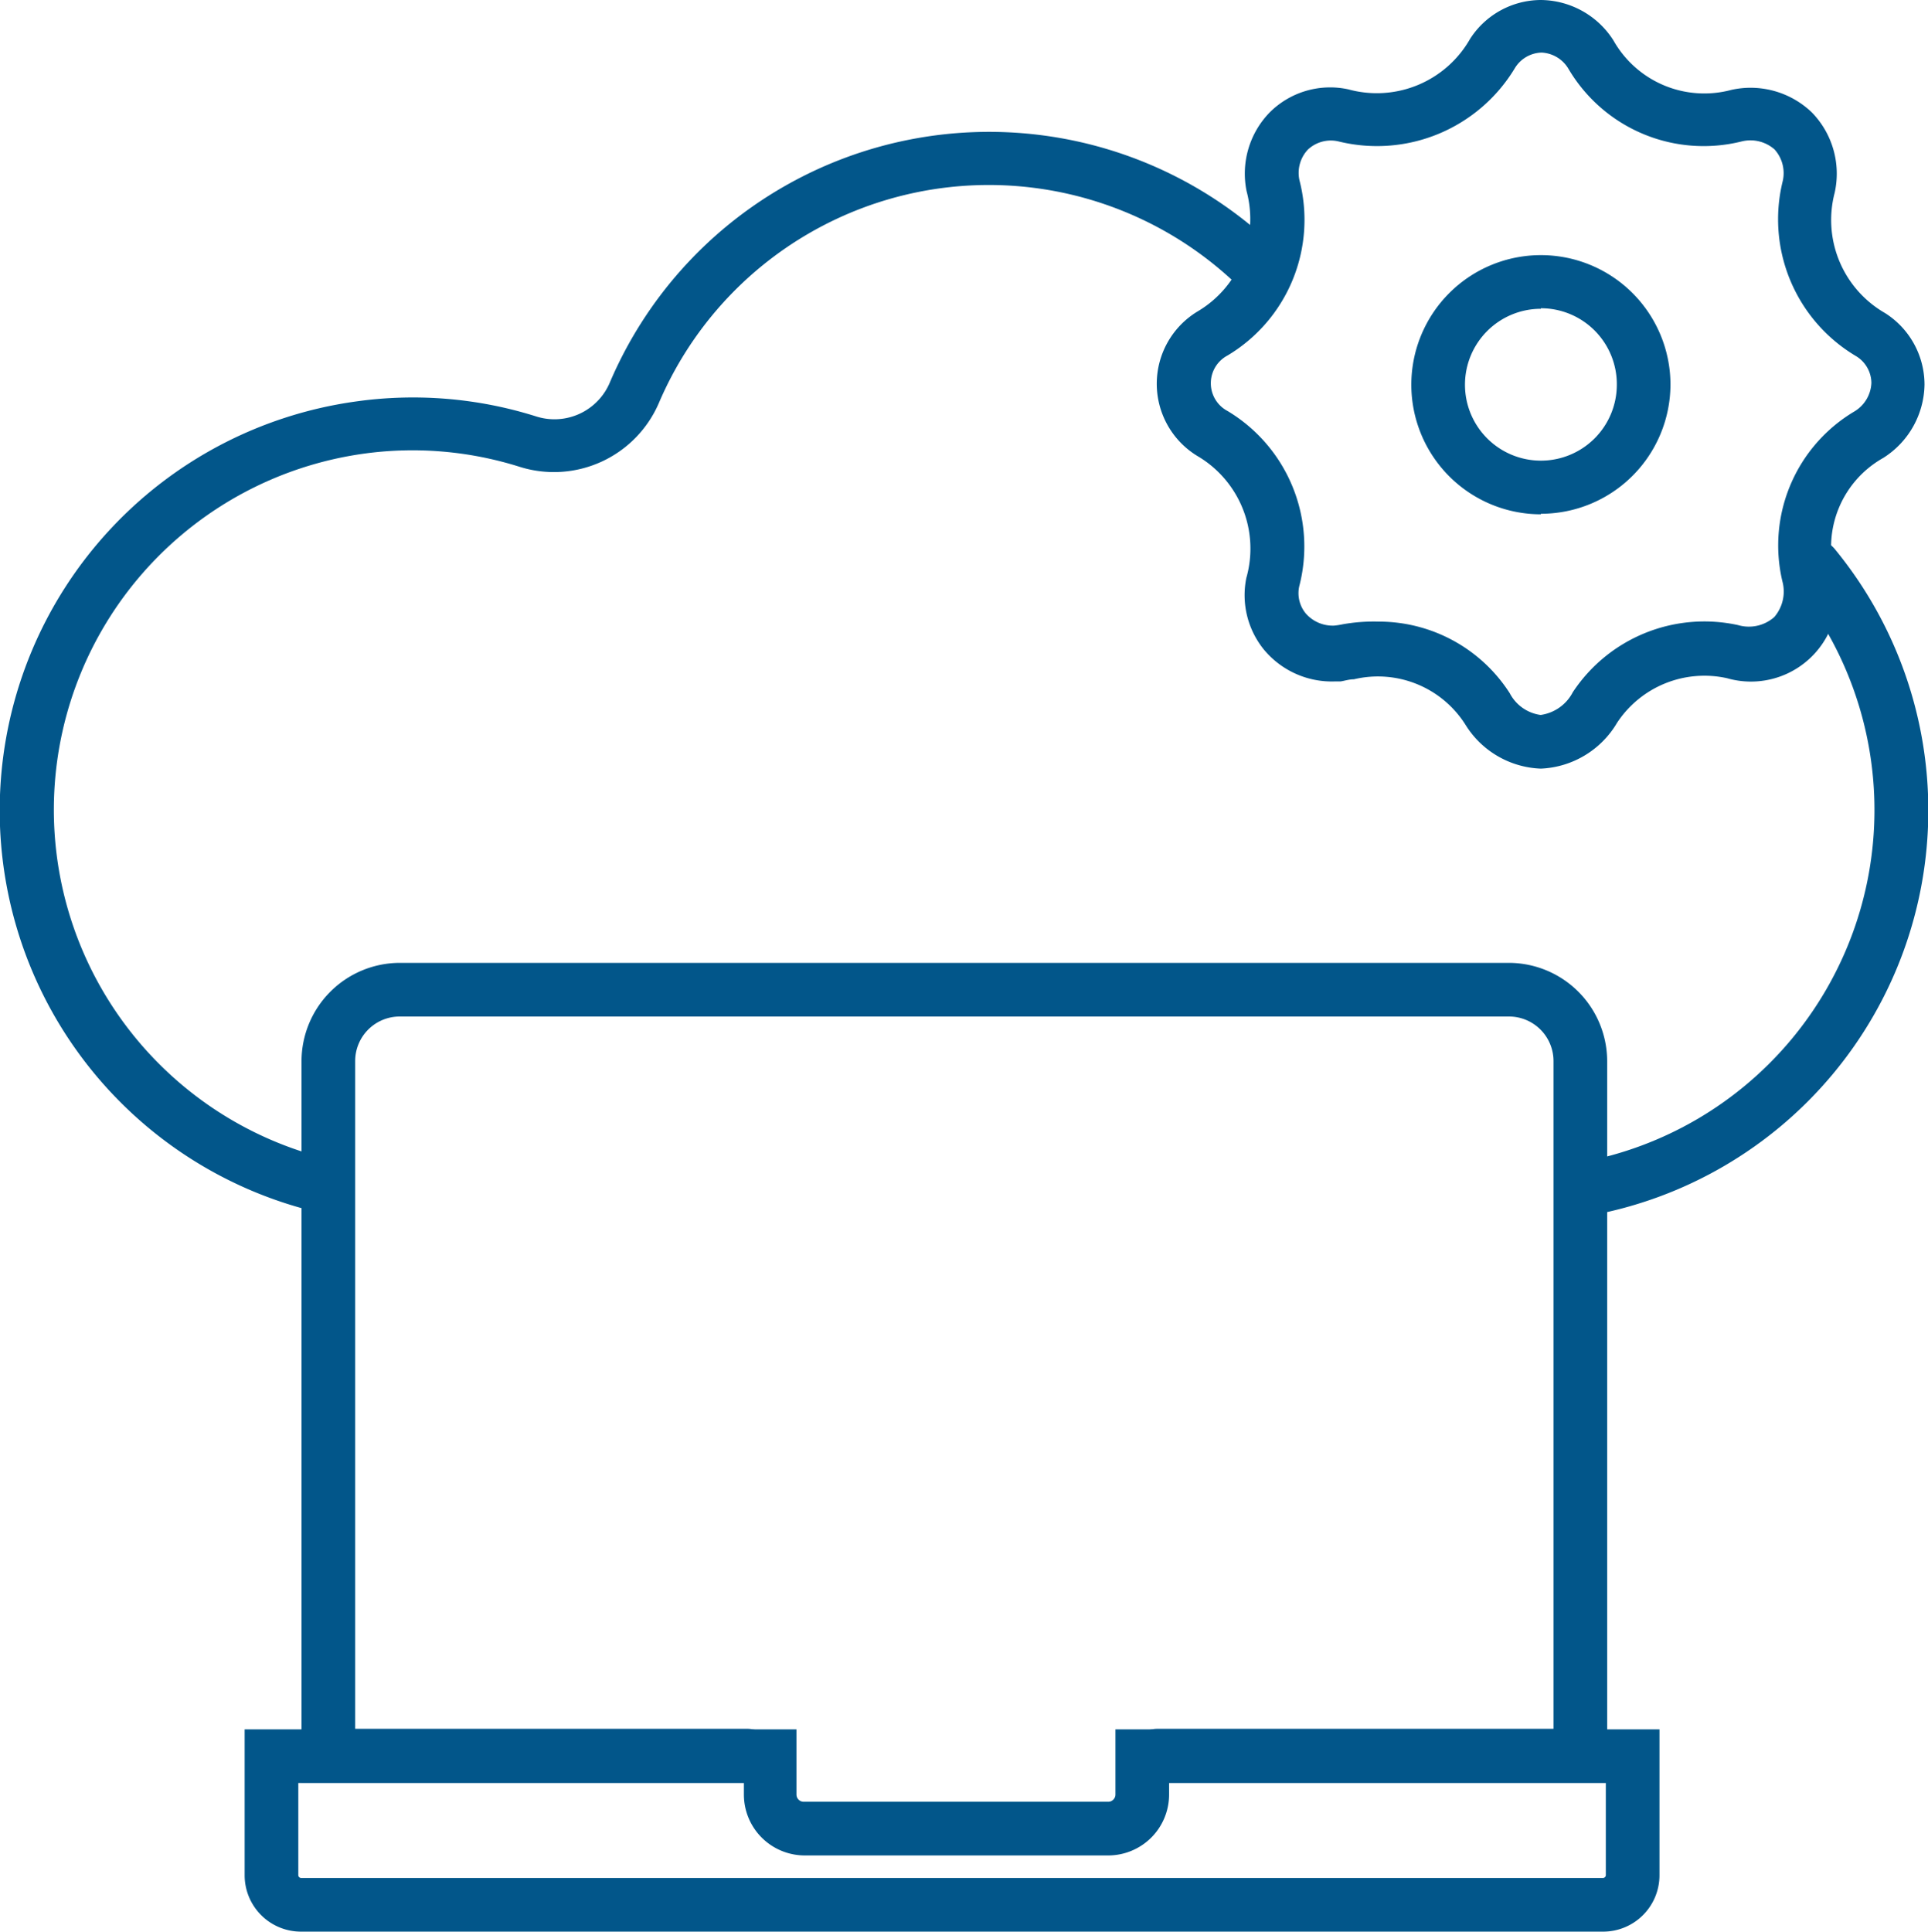<svg xmlns="http://www.w3.org/2000/svg" viewBox="0 0 71.87 72"><defs><style>.cls-1{fill:#02568a;}</style></defs><g id="Layer_2" data-name="Layer 2"><g id="Layer_1-2" data-name="Layer 1"><path class="cls-1" d="M59.91,66.44H43.14a1,1,0,0,1,0-2H57.91V39.55a1.66,1.66,0,0,0-1.66-1.66H14.9a1.66,1.66,0,0,0-1.66,1.66V64.44H27.86a1,1,0,0,1,0,2H11.24V39.55a3.67,3.67,0,0,1,3.66-3.66H56.25a3.67,3.67,0,0,1,3.66,3.66Z"/><path class="cls-1" d="M59.76,72H11.22a2.1,2.1,0,0,1-2.1-2.1V64.46H29.69v2.43a.27.27,0,0,0,.27.27H41.31a.27.27,0,0,0,.27-.27V64.46H61.86V69.9A2.1,2.1,0,0,1,59.76,72ZM11.12,66.46V69.9a.11.11,0,0,0,.1.1H59.76a.11.11,0,0,0,.1-.1V66.46H43.58v.43a2.27,2.27,0,0,1-2.27,2.27H30a2.27,2.27,0,0,1-2.27-2.27v-.43Z"/><path class="cls-1" d="M57.44,28.65h0A3.45,3.45,0,0,1,54.62,27a3.86,3.86,0,0,0-4.15-1.68c-.18,0-.36.06-.5.08l-.21,0a3.29,3.29,0,0,1-2.64-1.18,3.22,3.22,0,0,1-.66-2.68A4,4,0,0,0,44.64,17a3.15,3.15,0,0,1,0-5.39,4,4,0,0,0,1.83-4.48,3.27,3.27,0,0,1,.86-2.94,3.19,3.19,0,0,1,2.93-.86,4,4,0,0,0,4.54-1.88A3.15,3.15,0,0,1,57.44,0h0a3.24,3.24,0,0,1,2.7,1.5,3.89,3.89,0,0,0,4.4,1.85,3.3,3.3,0,0,1,3,.84,3.27,3.27,0,0,1,.85,3,4,4,0,0,0,1.88,4.48,3.16,3.16,0,0,1,1.47,2.67,3.29,3.29,0,0,1-1.54,2.73,3.81,3.81,0,0,0-1.82,4.28,3.22,3.22,0,0,1-4,3.93,3.9,3.9,0,0,0-4.1,1.66A3.47,3.47,0,0,1,57.44,28.65Zm-6.06-5.48a5.8,5.8,0,0,1,4.9,2.67,1.53,1.53,0,0,0,1.15.81h0a1.6,1.6,0,0,0,1.2-.85,5.88,5.88,0,0,1,6.16-2.5A1.43,1.43,0,0,0,66.14,23a1.46,1.46,0,0,0,.3-1.34,5.81,5.81,0,0,1,2.68-6.32,1.3,1.3,0,0,0,.64-1.07,1.18,1.18,0,0,0-.58-1h0a5.93,5.93,0,0,1-2.73-6.5,1.32,1.32,0,0,0-.3-1.2,1.36,1.36,0,0,0-1.22-.3,5.85,5.85,0,0,1-6.46-2.7,1.23,1.23,0,0,0-1-.61h0a1.2,1.2,0,0,0-1,.58,6,6,0,0,1-6.58,2.73,1.25,1.25,0,0,0-1.14.31,1.27,1.27,0,0,0-.31,1.14,5.89,5.89,0,0,1-2.68,6.53,1.17,1.17,0,0,0,0,2.07,5.89,5.89,0,0,1,2.67,6.54,1.19,1.19,0,0,0,.24,1,1.33,1.33,0,0,0,1,.46h.05a2.67,2.67,0,0,0,.33-.05A6.56,6.56,0,0,1,51.38,23.17Zm6.06-4a4.83,4.83,0,1,1,4.83-4.83A4.83,4.83,0,0,1,57.44,19.15Zm0-7.66a2.83,2.83,0,1,0,2.83,2.83A2.83,2.83,0,0,0,57.44,11.49Z"/><path class="cls-1" d="M12,45.17a.85.85,0,0,1-.23,0,15.39,15.39,0,0,1,1.46-30.2,15.24,15.24,0,0,1,6.75.55,2.24,2.24,0,0,0,2.76-1.28,15.37,15.37,0,0,1,24.82-5,1,1,0,1,1-1.39,1.43A13.37,13.37,0,0,0,24.57,15a4.26,4.26,0,0,1-5.2,2.4,13.26,13.26,0,0,0-5.88-.48A13.4,13.4,0,0,0,12.23,43.2a1,1,0,0,1-.24,2Z"/><path class="cls-1" d="M59.13,45.32a1,1,0,0,1-.18-2,13.35,13.35,0,0,0,7.9-21.59,1,1,0,0,1,.14-1.4,1,1,0,0,1,1.41.14A15.35,15.35,0,0,1,59.32,45.3.62.62,0,0,1,59.13,45.32Z"/></g></g></svg>
